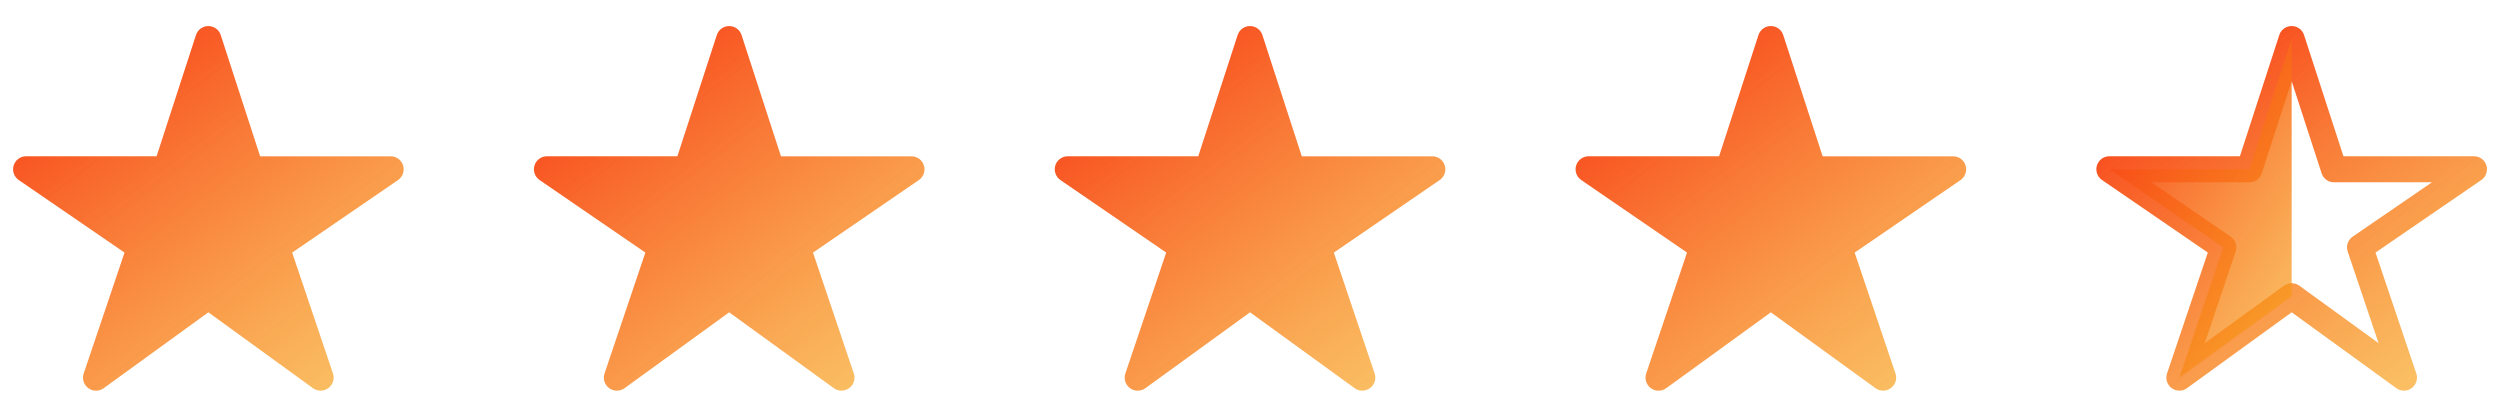 <svg width="96" height="16" viewBox="0 0 96 16" fill="none" xmlns="http://www.w3.org/2000/svg">
<path d="M12.313 15.001C12.208 15.001 12.105 14.968 12.02 14.907L8.001 11.993L3.982 14.907C3.896 14.969 3.792 15.002 3.686 15.002C3.58 15.002 3.477 14.967 3.392 14.905C3.306 14.842 3.243 14.753 3.211 14.652C3.179 14.551 3.18 14.442 3.214 14.342L4.782 9.699L0.719 6.913C0.631 6.853 0.565 6.766 0.53 6.665C0.495 6.564 0.493 6.455 0.524 6.353C0.556 6.251 0.619 6.162 0.704 6.099C0.79 6.035 0.894 6.001 1.001 6H6.013L7.525 1.346C7.558 1.245 7.621 1.158 7.707 1.096C7.792 1.033 7.895 1 8.001 1C8.106 1 8.209 1.033 8.295 1.096C8.38 1.158 8.444 1.245 8.476 1.346L9.989 6.002H15.001C15.107 6.002 15.211 6.036 15.297 6.099C15.383 6.163 15.447 6.252 15.479 6.354C15.51 6.456 15.508 6.565 15.473 6.666C15.438 6.767 15.372 6.854 15.284 6.915L11.219 9.699L12.786 14.341C12.811 14.416 12.819 14.496 12.807 14.574C12.795 14.653 12.765 14.727 12.719 14.792C12.672 14.856 12.612 14.909 12.541 14.945C12.471 14.981 12.393 15 12.313 15.001Z" fill="url(#paint0_linear_148_6948)"/>
<path d="M32.313 15.001C32.208 15.001 32.105 14.968 32.02 14.907L28.001 11.993L23.982 14.907C23.896 14.969 23.792 15.002 23.686 15.002C23.58 15.002 23.477 14.967 23.392 14.905C23.306 14.842 23.243 14.753 23.211 14.652C23.179 14.551 23.18 14.442 23.214 14.342L24.782 9.699L20.719 6.913C20.631 6.853 20.565 6.766 20.53 6.665C20.495 6.564 20.493 6.455 20.524 6.353C20.556 6.251 20.619 6.162 20.704 6.099C20.79 6.035 20.894 6.001 21.001 6H26.012L27.525 1.346C27.558 1.245 27.621 1.158 27.707 1.096C27.792 1.033 27.895 1 28.001 1C28.106 1 28.209 1.033 28.295 1.096C28.38 1.158 28.444 1.245 28.476 1.346L29.989 6.002H35.001C35.107 6.002 35.211 6.036 35.297 6.099C35.383 6.163 35.447 6.252 35.478 6.354C35.51 6.456 35.508 6.565 35.473 6.666C35.438 6.767 35.372 6.854 35.283 6.915L31.219 9.699L32.786 14.341C32.811 14.416 32.819 14.496 32.807 14.574C32.795 14.653 32.765 14.727 32.719 14.792C32.672 14.856 32.612 14.909 32.541 14.945C32.471 14.981 32.392 15 32.313 15.001Z" fill="url(#paint1_linear_148_6948)"/>
<path d="M52.313 15.001C52.208 15.001 52.105 14.968 52.02 14.907L48.001 11.993L43.982 14.907C43.896 14.969 43.792 15.002 43.686 15.002C43.58 15.002 43.477 14.967 43.392 14.905C43.306 14.842 43.243 14.753 43.211 14.652C43.179 14.551 43.18 14.442 43.214 14.342L44.782 9.699L40.719 6.913C40.631 6.853 40.565 6.766 40.53 6.665C40.495 6.564 40.493 6.455 40.524 6.353C40.556 6.251 40.619 6.162 40.705 6.099C40.79 6.035 40.894 6.001 41.001 6H46.013L47.525 1.346C47.558 1.245 47.621 1.158 47.707 1.096C47.792 1.033 47.895 1 48.001 1C48.106 1 48.209 1.033 48.295 1.096C48.38 1.158 48.444 1.245 48.476 1.346L49.989 6.002H55.001C55.107 6.002 55.211 6.036 55.297 6.099C55.383 6.163 55.447 6.252 55.478 6.354C55.51 6.456 55.508 6.565 55.473 6.666C55.438 6.767 55.372 6.854 55.283 6.915L51.219 9.699L52.786 14.341C52.811 14.416 52.819 14.496 52.807 14.574C52.795 14.653 52.765 14.727 52.719 14.792C52.672 14.856 52.612 14.909 52.541 14.945C52.471 14.981 52.392 15 52.313 15.001Z" fill="url(#paint2_linear_148_6948)"/>
<path d="M72.313 15.001C72.208 15.001 72.105 14.968 72.02 14.907L68.001 11.993L63.982 14.907C63.896 14.969 63.792 15.002 63.686 15.002C63.58 15.002 63.477 14.967 63.392 14.905C63.306 14.842 63.243 14.753 63.211 14.652C63.179 14.551 63.18 14.442 63.214 14.342L64.782 9.699L60.719 6.913C60.631 6.853 60.565 6.766 60.53 6.665C60.495 6.564 60.493 6.455 60.524 6.353C60.556 6.251 60.619 6.162 60.705 6.099C60.79 6.035 60.894 6.001 61.001 6H66.013L67.525 1.346C67.558 1.245 67.621 1.158 67.707 1.096C67.792 1.033 67.895 1 68.001 1C68.106 1 68.209 1.033 68.295 1.096C68.38 1.158 68.444 1.245 68.476 1.346L69.989 6.002H75.001C75.107 6.002 75.211 6.036 75.297 6.099C75.383 6.163 75.447 6.252 75.478 6.354C75.51 6.456 75.508 6.565 75.473 6.666C75.438 6.767 75.372 6.854 75.284 6.915L71.219 9.699L72.786 14.341C72.811 14.416 72.819 14.496 72.807 14.574C72.795 14.653 72.765 14.727 72.719 14.792C72.672 14.856 72.612 14.909 72.541 14.945C72.471 14.981 72.392 15 72.313 15.001Z" fill="url(#paint3_linear_148_6948)"/>
<path d="M95 6.5H89.625L88 1.5L86.375 6.5H81L85.375 9.5L83.688 14.5L88 11.375L92.312 14.5L90.625 9.5L95 6.5Z" stroke="url(#paint4_linear_148_6948)" stroke-linejoin="round"/>
<path d="M88 1.5V11.375L83.688 14.5L85.375 9.5L81 6.5H86.375L88 1.5Z" fill="url(#paint5_linear_148_6948)"/>
<defs>
<linearGradient id="paint0_linear_148_6948" x1="2.334" y1="2" x2="12.334" y2="15.334" gradientUnits="userSpaceOnUse">
<stop stop-color="#F84119"/>
<stop offset="1" stop-color="#F89F19" stop-opacity="0.68"/>
</linearGradient>
<linearGradient id="paint1_linear_148_6948" x1="22.334" y1="2" x2="32.334" y2="15.334" gradientUnits="userSpaceOnUse">
<stop stop-color="#F84119"/>
<stop offset="1" stop-color="#F89F19" stop-opacity="0.68"/>
</linearGradient>
<linearGradient id="paint2_linear_148_6948" x1="42.334" y1="2" x2="52.334" y2="15.334" gradientUnits="userSpaceOnUse">
<stop stop-color="#F84119"/>
<stop offset="1" stop-color="#F89F19" stop-opacity="0.68"/>
</linearGradient>
<linearGradient id="paint3_linear_148_6948" x1="62.334" y1="2" x2="72.334" y2="15.334" gradientUnits="userSpaceOnUse">
<stop stop-color="#F84119"/>
<stop offset="1" stop-color="#F89F19" stop-opacity="0.68"/>
</linearGradient>
<linearGradient id="paint4_linear_148_6948" x1="82.71" y1="2.429" x2="91.981" y2="14.855" gradientUnits="userSpaceOnUse">
<stop stop-color="#F84119"/>
<stop offset="1" stop-color="#F89F19" stop-opacity="0.68"/>
</linearGradient>
<linearGradient id="paint5_linear_148_6948" x1="81.855" y1="2.429" x2="90.8" y2="8.424" gradientUnits="userSpaceOnUse">
<stop stop-color="#F84119"/>
<stop offset="1" stop-color="#F89F19" stop-opacity="0.68"/>
</linearGradient>
</defs>
</svg>
